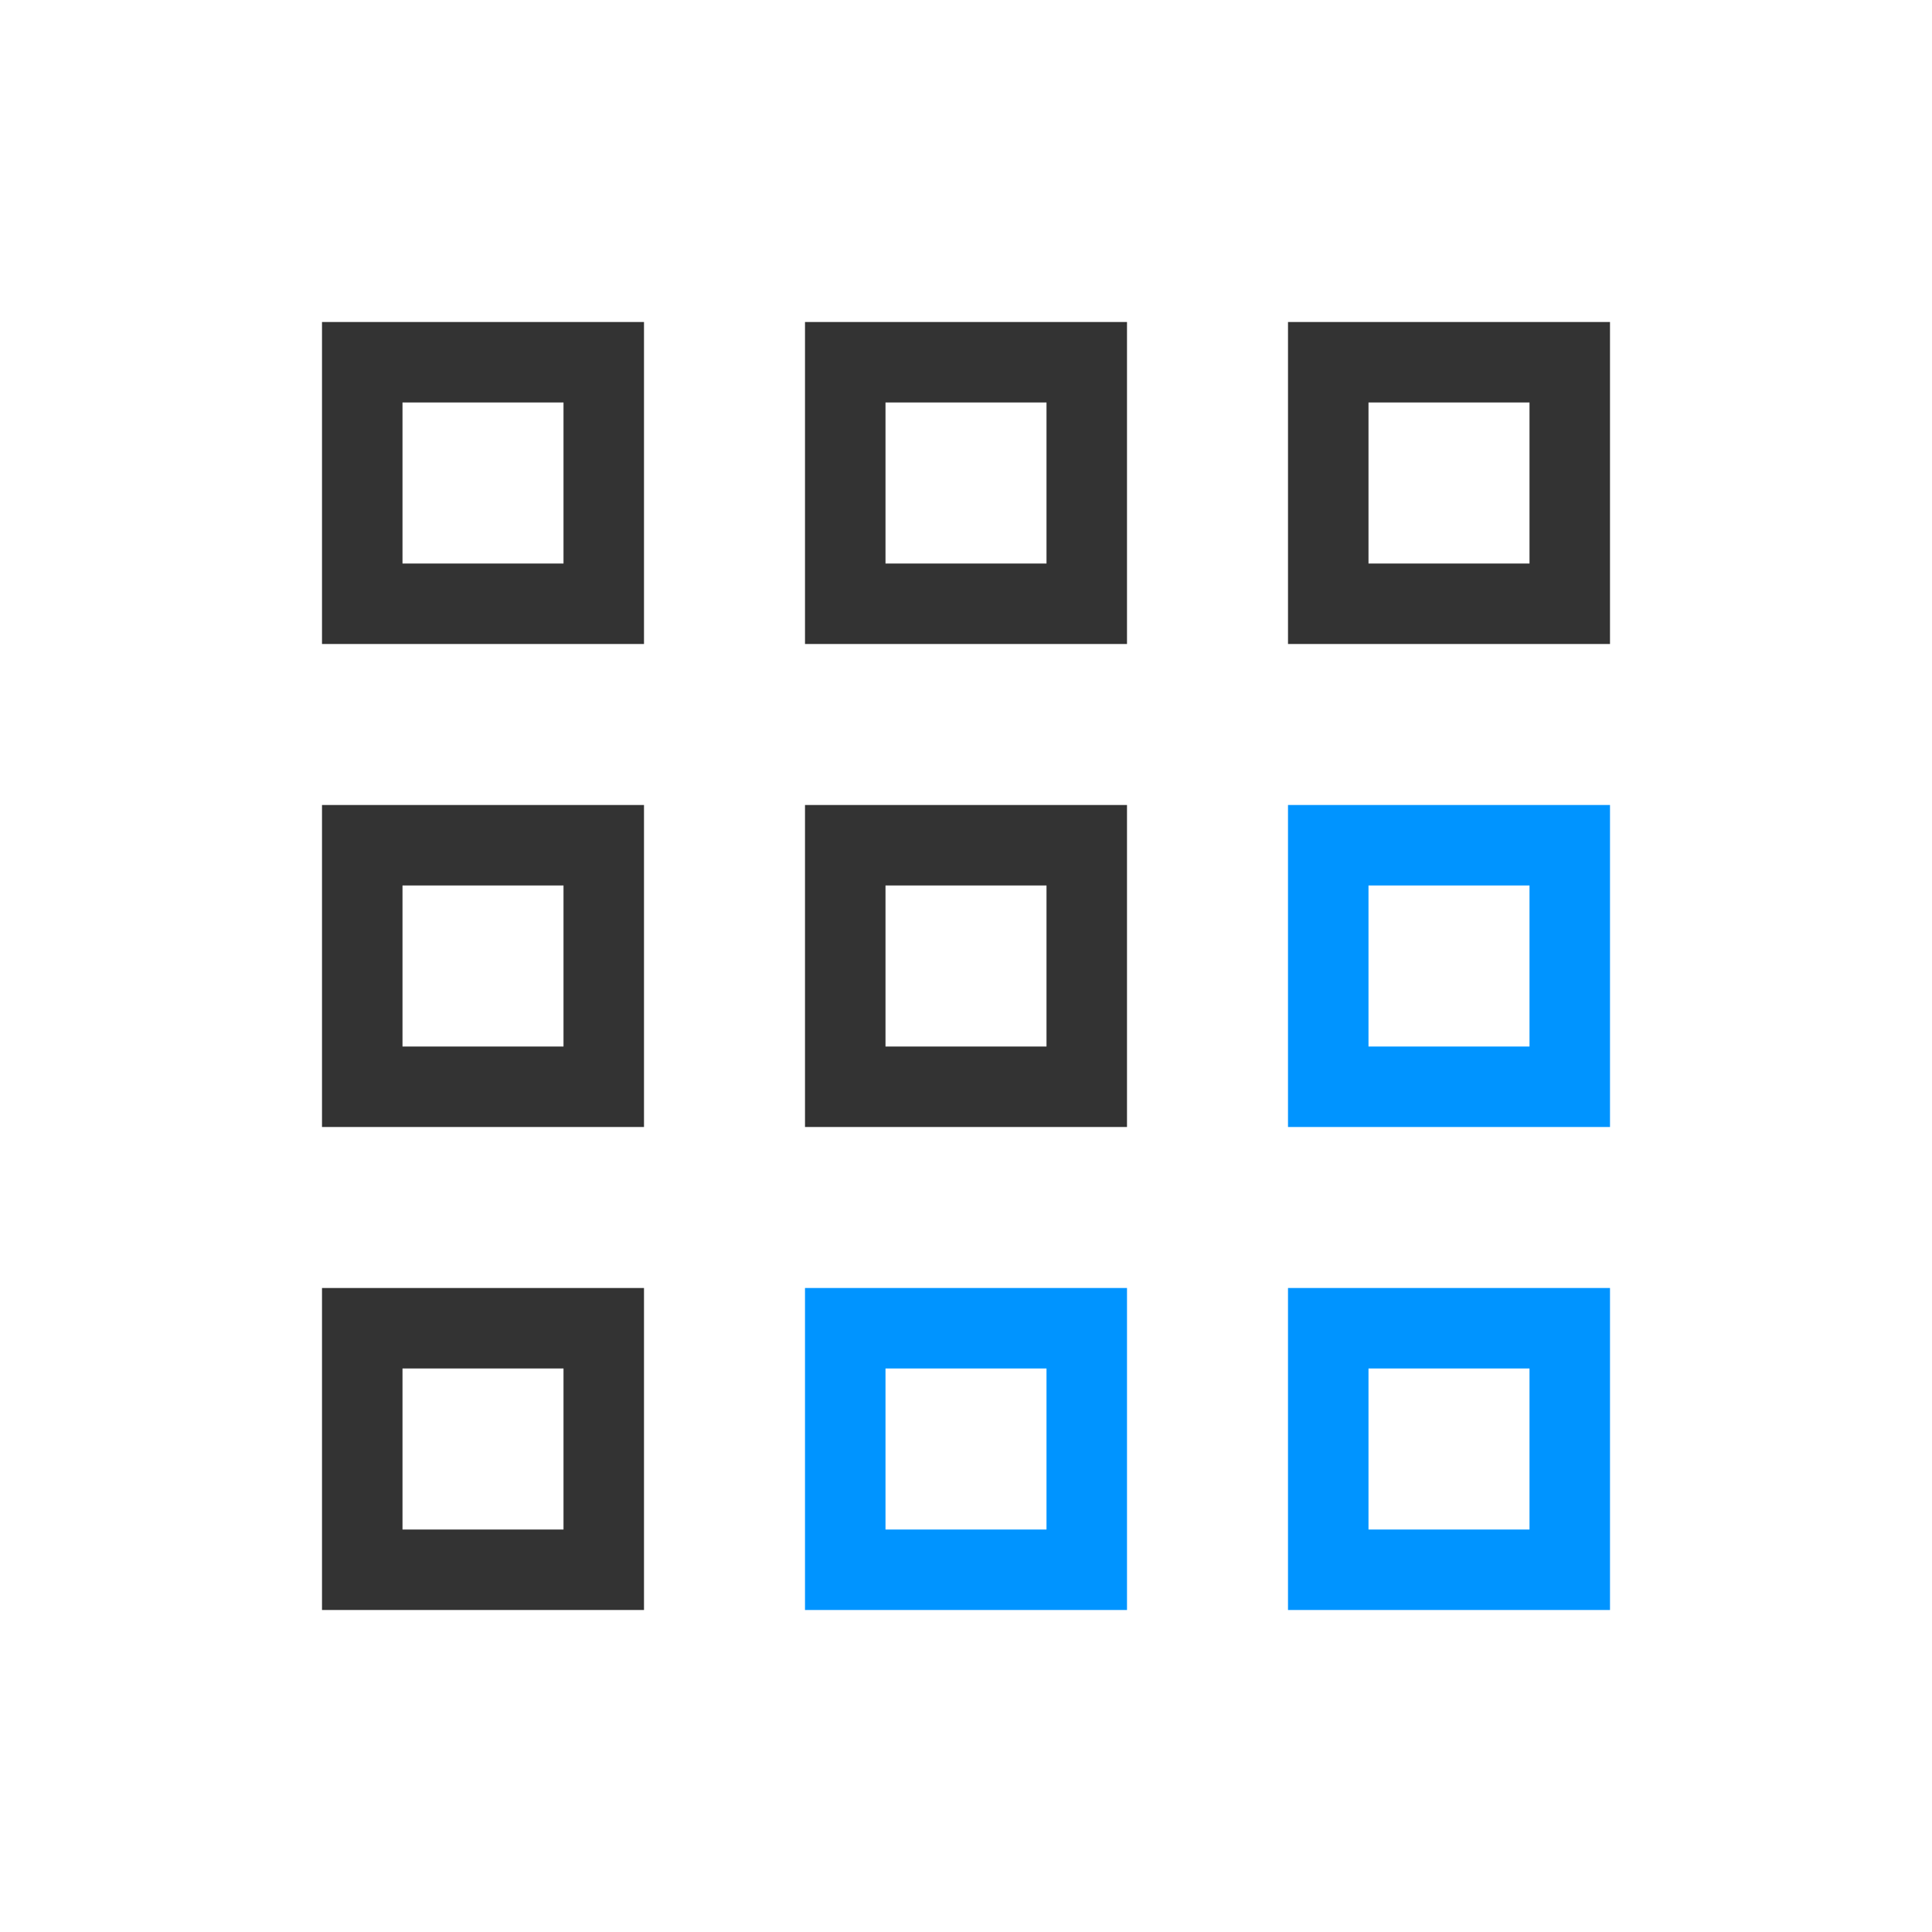 <svg width="24" height="24" viewBox="0 0 24 24" fill="none" xmlns="http://www.w3.org/2000/svg">
<rect x="7.5" y="4.5" width="3" height="3" transform="rotate(90 7.5 4.5)" stroke="#333" fill="none"/>
<rect x="13.5" y="4.5" width="3" height="3" transform="rotate(90 13.5 4.5)" stroke="#333" fill="none"/>
<rect x="19.5" y="4.5" width="3" height="3" transform="rotate(90 19.5 4.5)" stroke="#333" fill="none"/>
<rect x="7.5" y="10.5" width="3" height="3" transform="rotate(90 7.5 10.5)" stroke="#333" fill="none"/>
<rect x="13.5" y="10.5" width="3" height="3" transform="rotate(90 13.5 10.5)" stroke="#333" fill="none"/>
<rect x="19.5" y="10.5" width="3" height="3" transform="rotate(90 19.5 10.5)" stroke="#0094ff" fill="none"/>
<rect x="7.5" y="16.5" width="3" height="3" transform="rotate(90 7.5 16.5)" stroke="#333" fill="none"/>
<rect x="13.5" y="16.5" width="3" height="3" transform="rotate(90 13.5 16.5)" stroke="#0094ff" fill="none"/>
<rect x="19.5" y="16.5" width="3" height="3" transform="rotate(90 19.5 16.5)" stroke="#0094ff" fill="none"/>
</svg>
